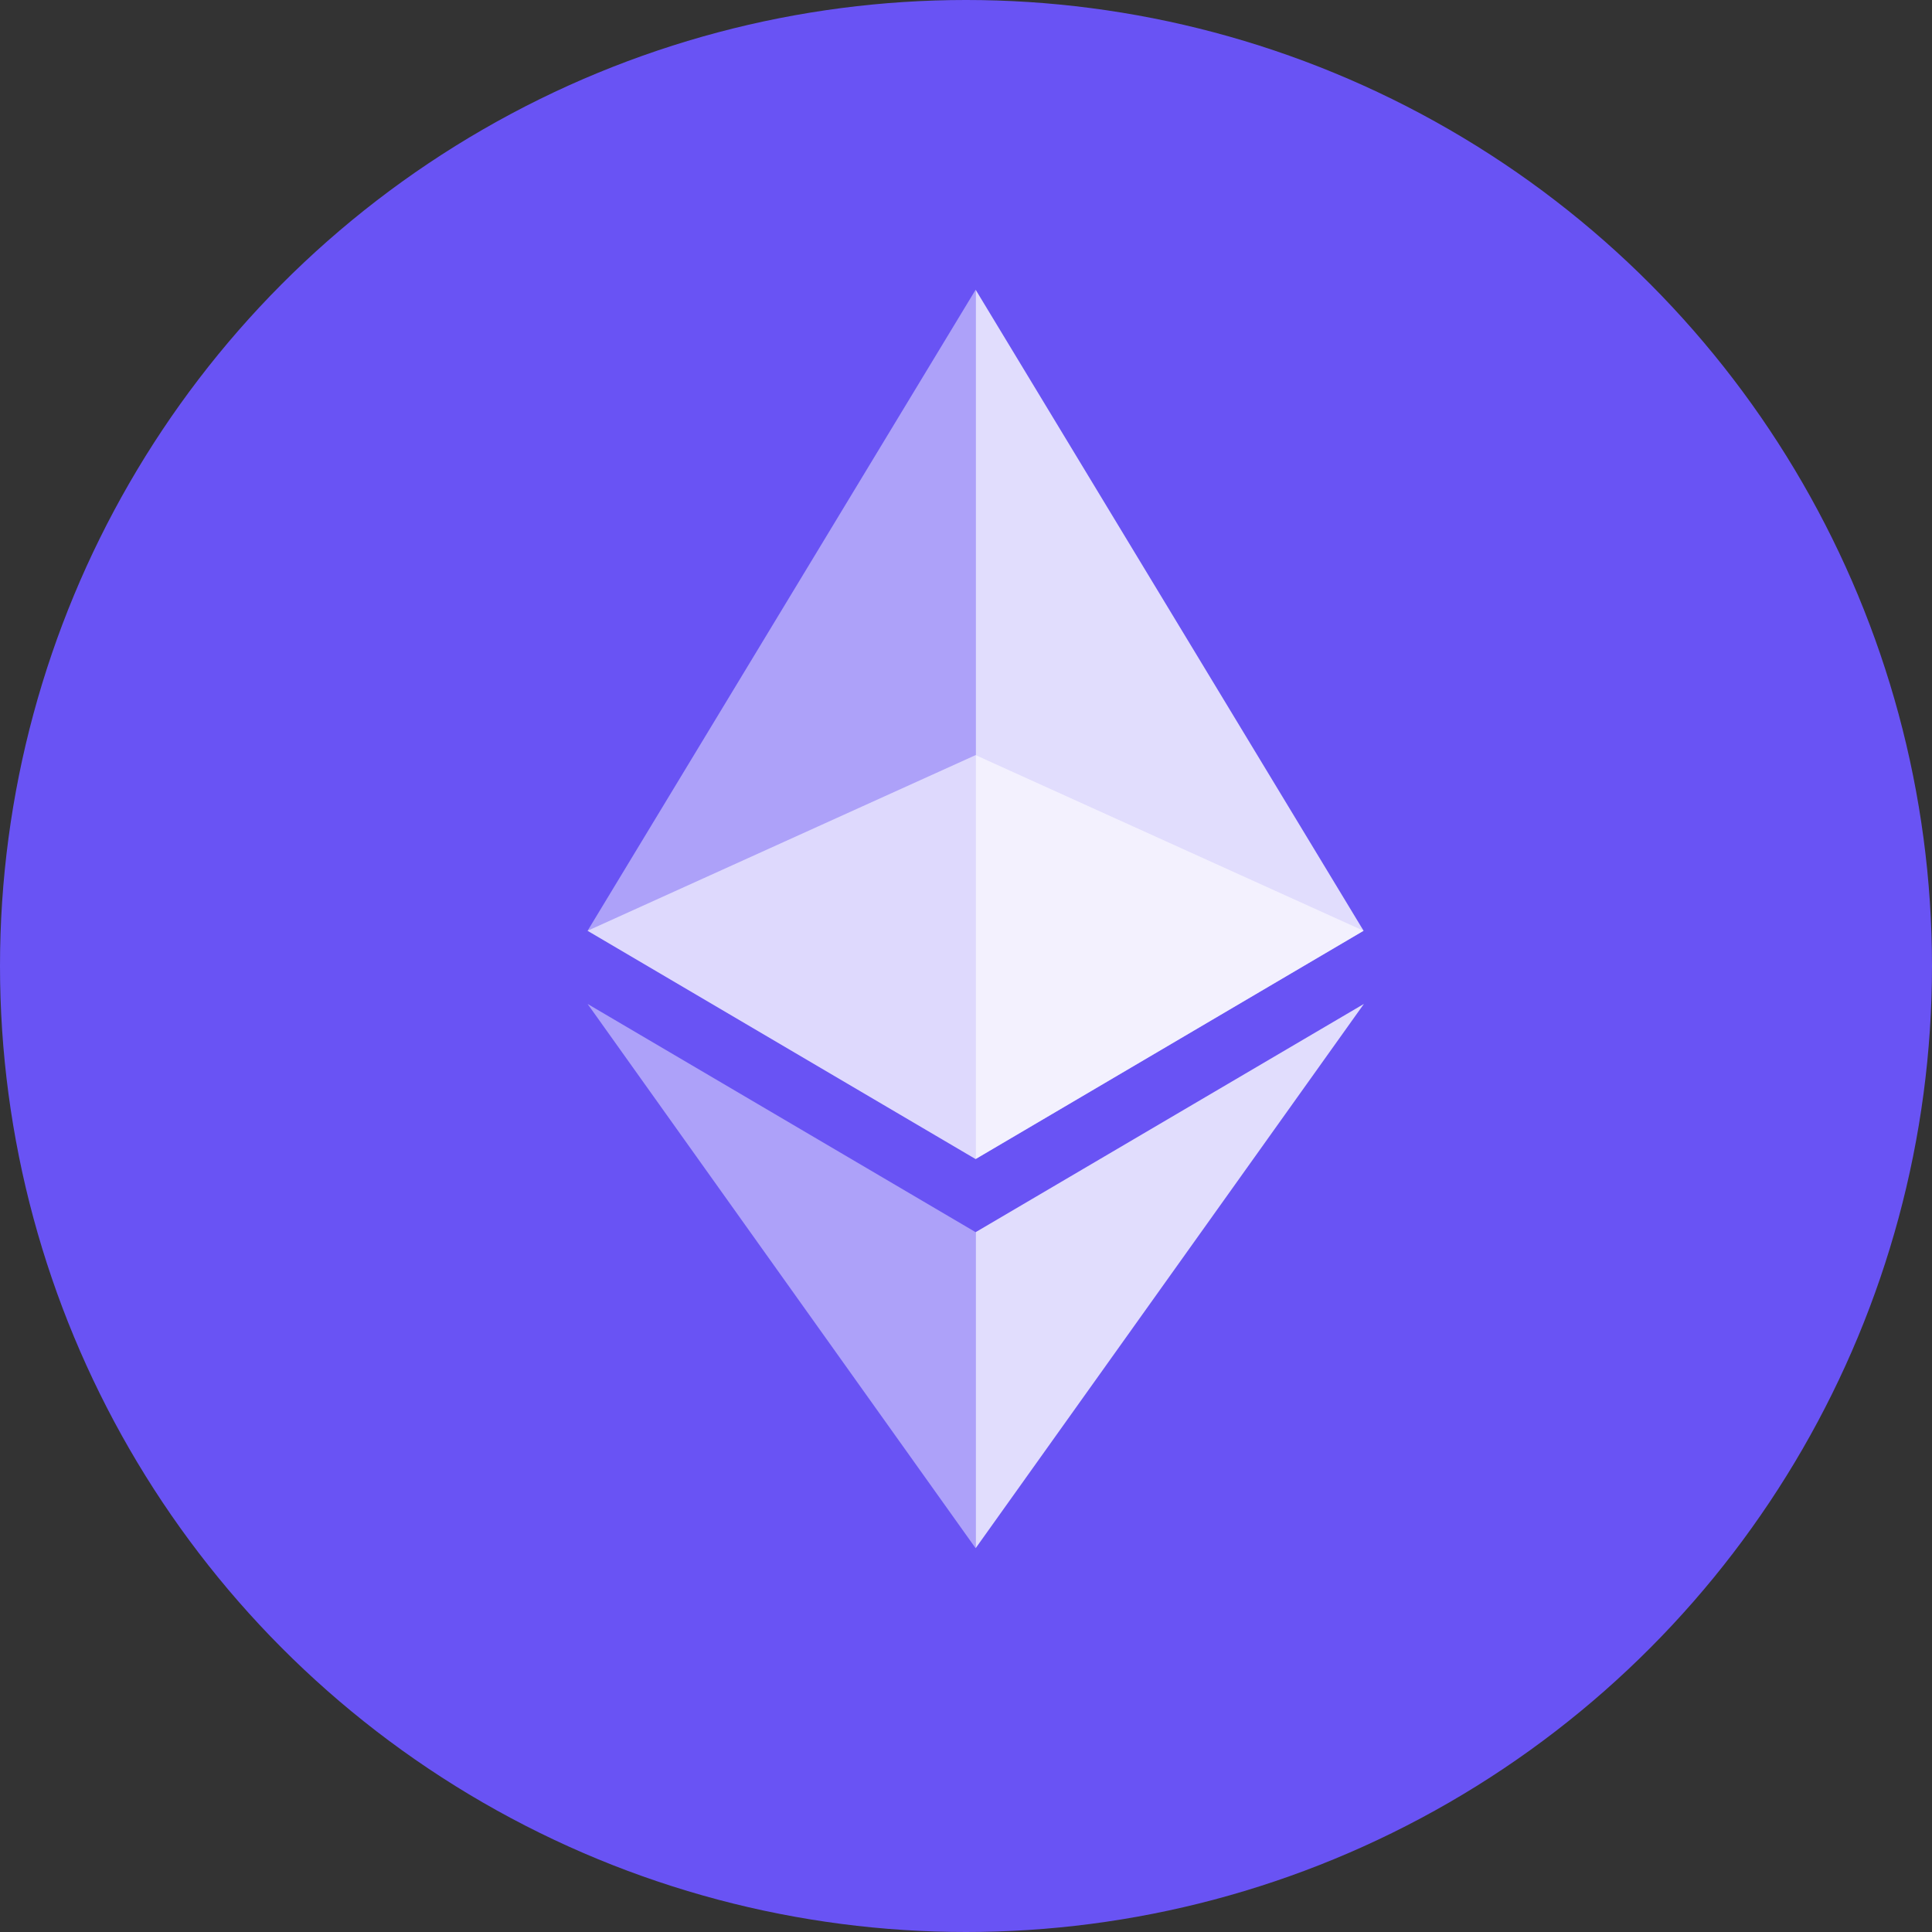 <svg width="38" height="38" viewBox="0 0 38 38" fill="none" xmlns="http://www.w3.org/2000/svg">
<rect x="0" y="0" width="38" height="38" fill="#333333" stroke="none"/>
<circle cx="19" cy="19" r="19" fill="#6953F4"/>
<g opacity="0.6">
<path d="M19.189 14.852L11.557 18.307L19.189 22.797L26.819 18.307L19.189 14.852Z" fill="white"/>
</g>
<g opacity="0.45">
<path d="M11.557 18.307L19.189 22.796V5.699L11.557 18.307Z" fill="white"/>
</g>
<g opacity="0.8">
<path d="M19.19 5.699V22.796L26.82 18.307L19.19 5.699Z" fill="white"/>
</g>
<g opacity="0.45">
<path d="M11.557 19.746L19.189 30.451V24.235L11.557 19.746Z" fill="white"/>
</g>
<g opacity="0.8">
<path d="M19.19 24.235V30.451L26.826 19.746L19.19 24.235Z" fill="white"/>
</g>
</svg>
